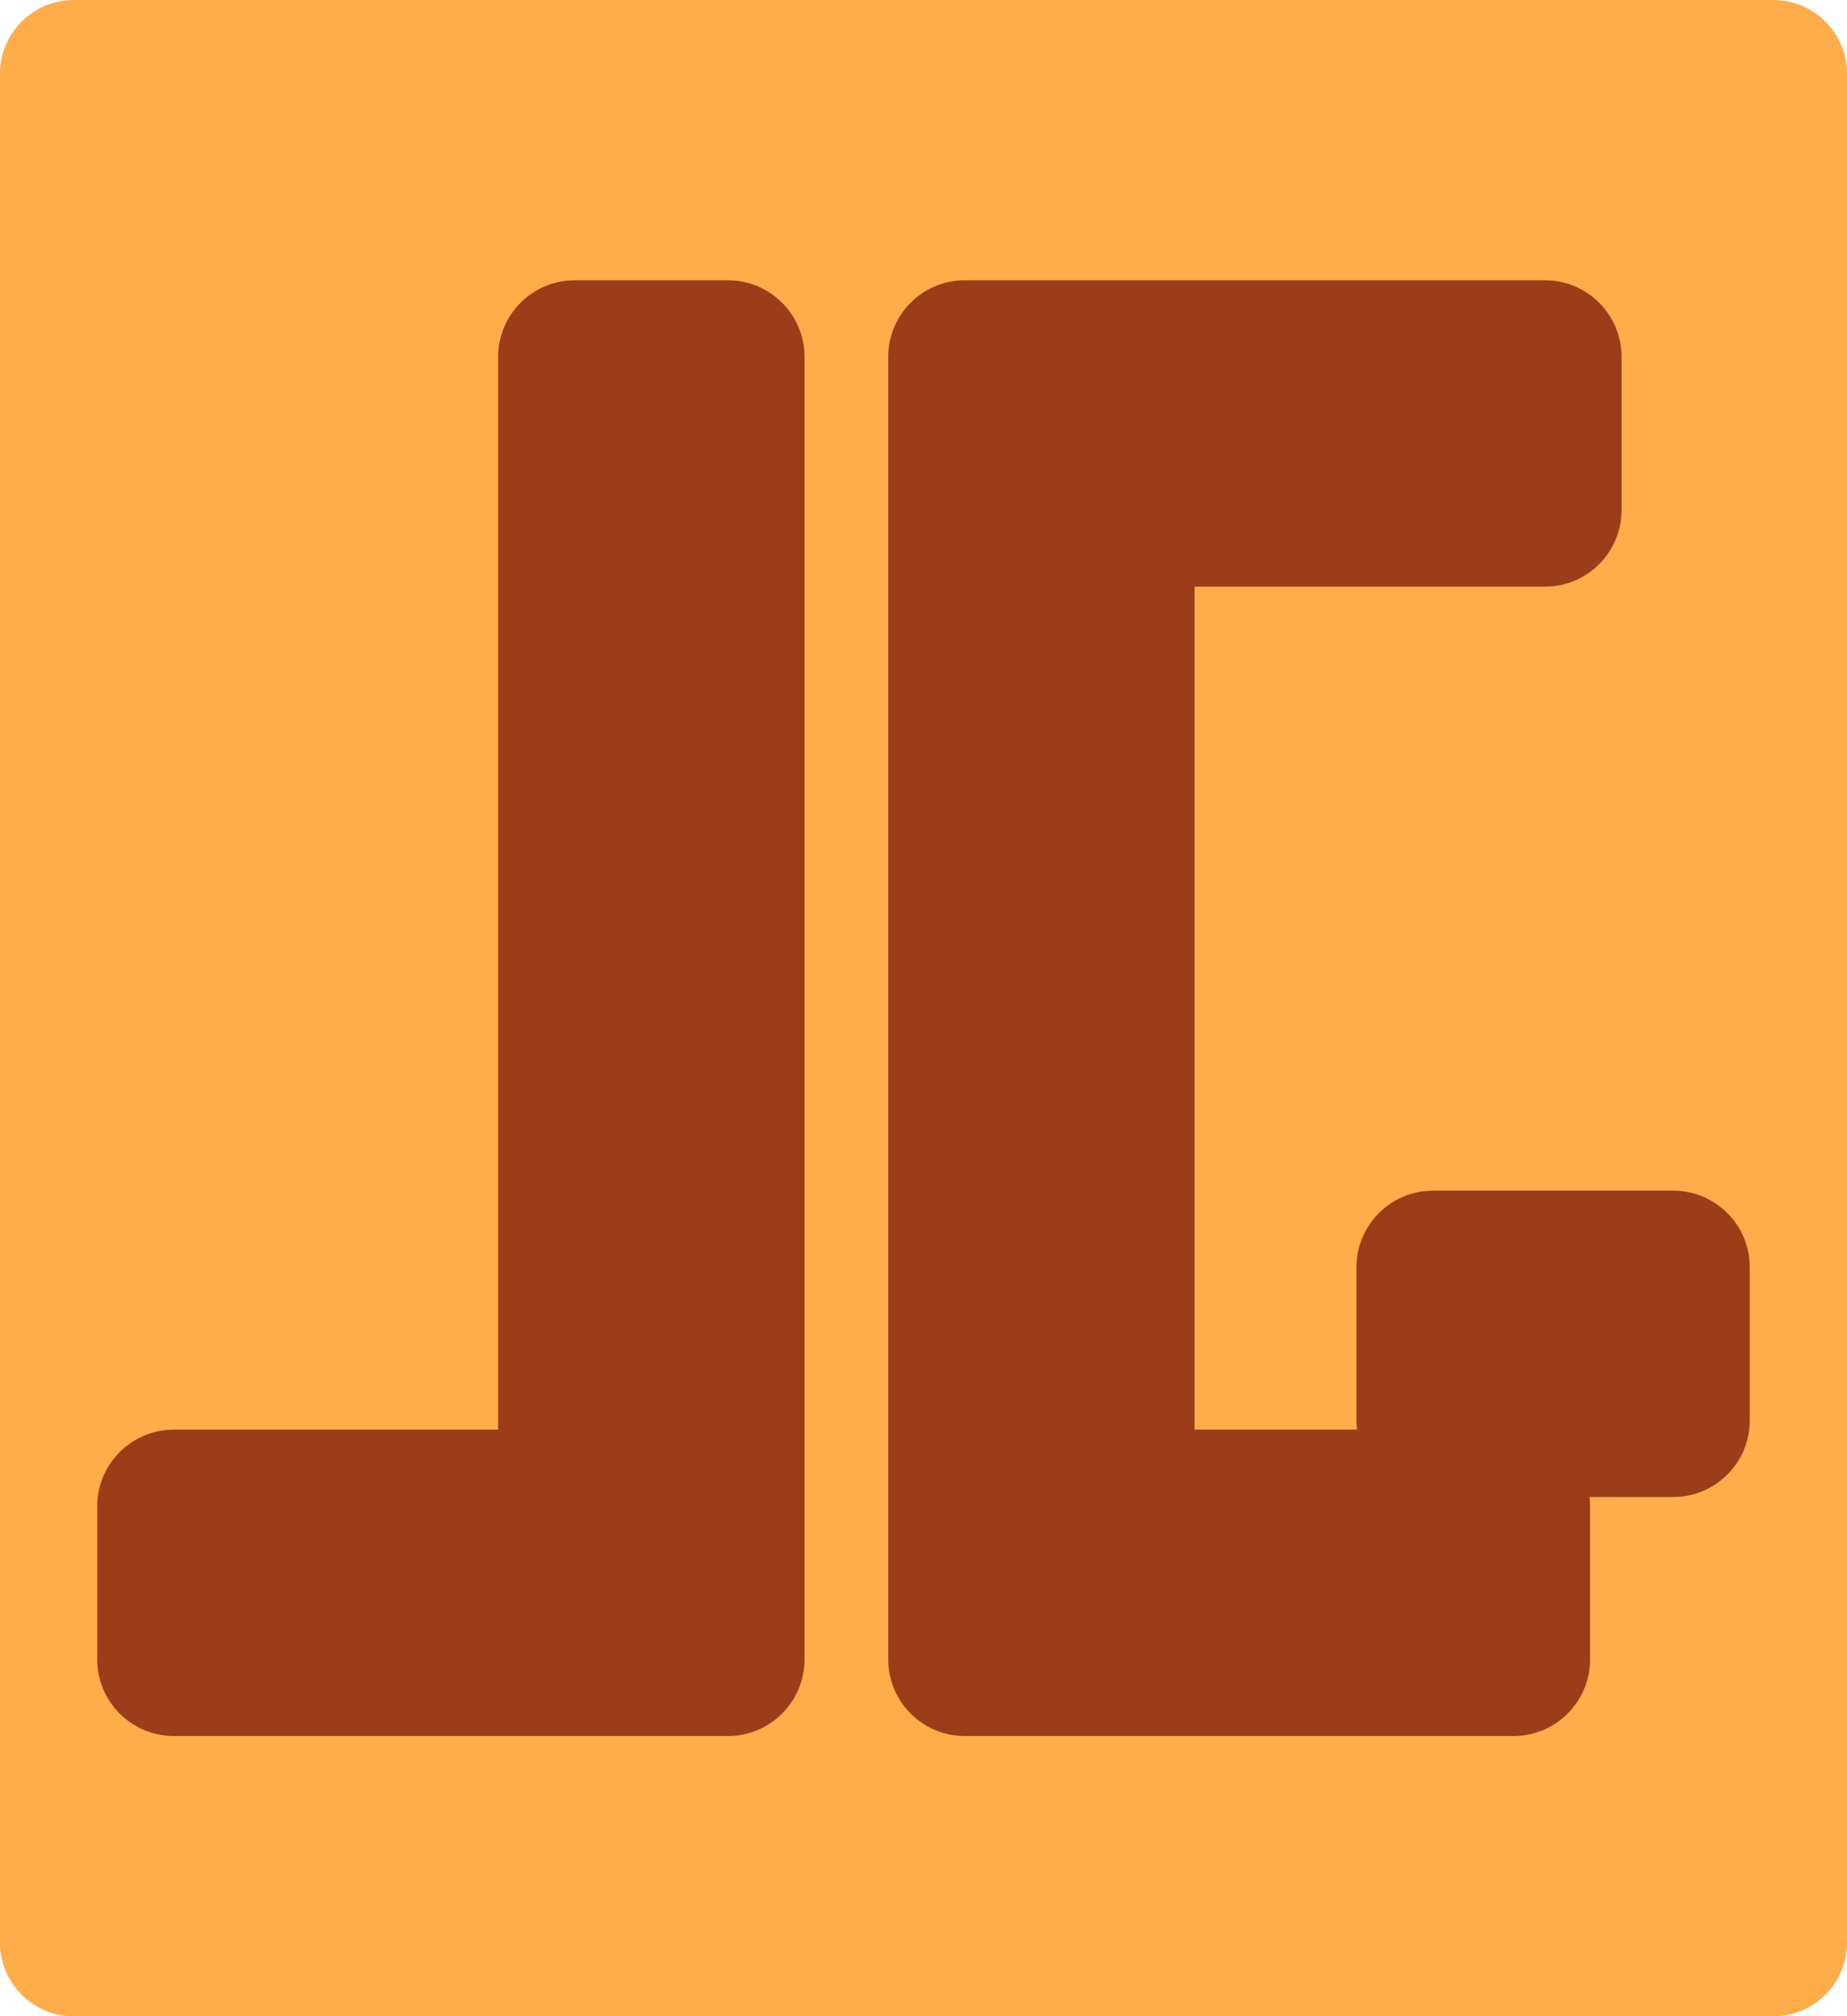<?xml version="1.0" encoding="UTF-8" standalone="no"?>
<!DOCTYPE svg PUBLIC "-//W3C//DTD SVG 1.1//EN" "http://www.w3.org/Graphics/SVG/1.1/DTD/svg11.dtd">
<svg width="100%" height="100%" viewBox="0 0 850 928" version="1.1" xmlns="http://www.w3.org/2000/svg" xmlns:xlink="http://www.w3.org/1999/xlink" xml:space="preserve" xmlns:serif="http://www.serif.com/" style="fill-rule:evenodd;clip-rule:evenodd;stroke-linejoin:round;stroke-miterlimit:2;">
    <g transform="matrix(1,0,0,1,-115,-211)">
        <g transform="matrix(1,0,0,1,-11,-15)">
            <path d="M976,260C976,241.235 960.765,226 942,226L160,226C141.235,226 126,241.235 126,260L126,1120C126,1138.77 141.235,1154 160,1154L942,1154C960.765,1154 976,1138.77 976,1120L976,260Z" style="fill:rgb(255,138,0);fill-opacity:0.6;"/>
        </g>
        <g transform="matrix(1,0,0,1,-25.75,110)">
            <g transform="matrix(1,0,0,1,80,4)">
                <path d="M140.75,896L395.75,896C415.205,896 431,880.205 431,860.75L431,261.25C431,241.795 415.205,226 395.75,226L325.25,226C305.795,226 290,241.795 290,261.25L290,755L140.75,755C121.295,755 105.5,770.795 105.5,790.25L105.5,860.75C105.5,880.205 121.295,896 140.75,896Z" style="fill:rgb(89,0,20);"/>
            </g>
            <g transform="matrix(1,0,0,1,80,4)">
                <path d="M792.245,786L830.75,786C850.205,786 866,770.205 866,750.75L866,680.25C866,660.795 850.205,645 830.75,645L720.25,645C700.795,645 685,660.795 685,680.25L685,750.75C685,752.188 685.086,753.605 685.255,755L610.5,755L610.5,367L771.75,367C791.205,367 807,351.205 807,331.75L807,261.25C807,241.795 791.205,226 771.75,226L504.75,226C485.295,226 469.5,241.795 469.5,261.25L469.5,860.75C469.5,867.865 471.612,874.49 475.244,880.033L475.288,880.1C475.288,880.1 475.342,880.181 475.342,880.181C481.655,889.711 492.474,896 504.75,896L757.25,896C776.705,896 792.5,880.205 792.5,860.75L792.5,790.25C792.5,788.812 792.414,787.395 792.245,786Z" style="fill:rgb(89,0,20);"/>
            </g>
        </g>
        <g transform="matrix(1,0,0,1,-11,-15)">
            <path d="M976,260C976,241.235 960.765,226 942,226L160,226C141.235,226 126,241.235 126,260L126,1120C126,1138.77 141.235,1154 160,1154L942,1154C960.765,1154 976,1138.77 976,1120L976,260Z" style="fill:rgb(255,154,34);fill-opacity:0.4;"/>
        </g>
    </g>
</svg>
